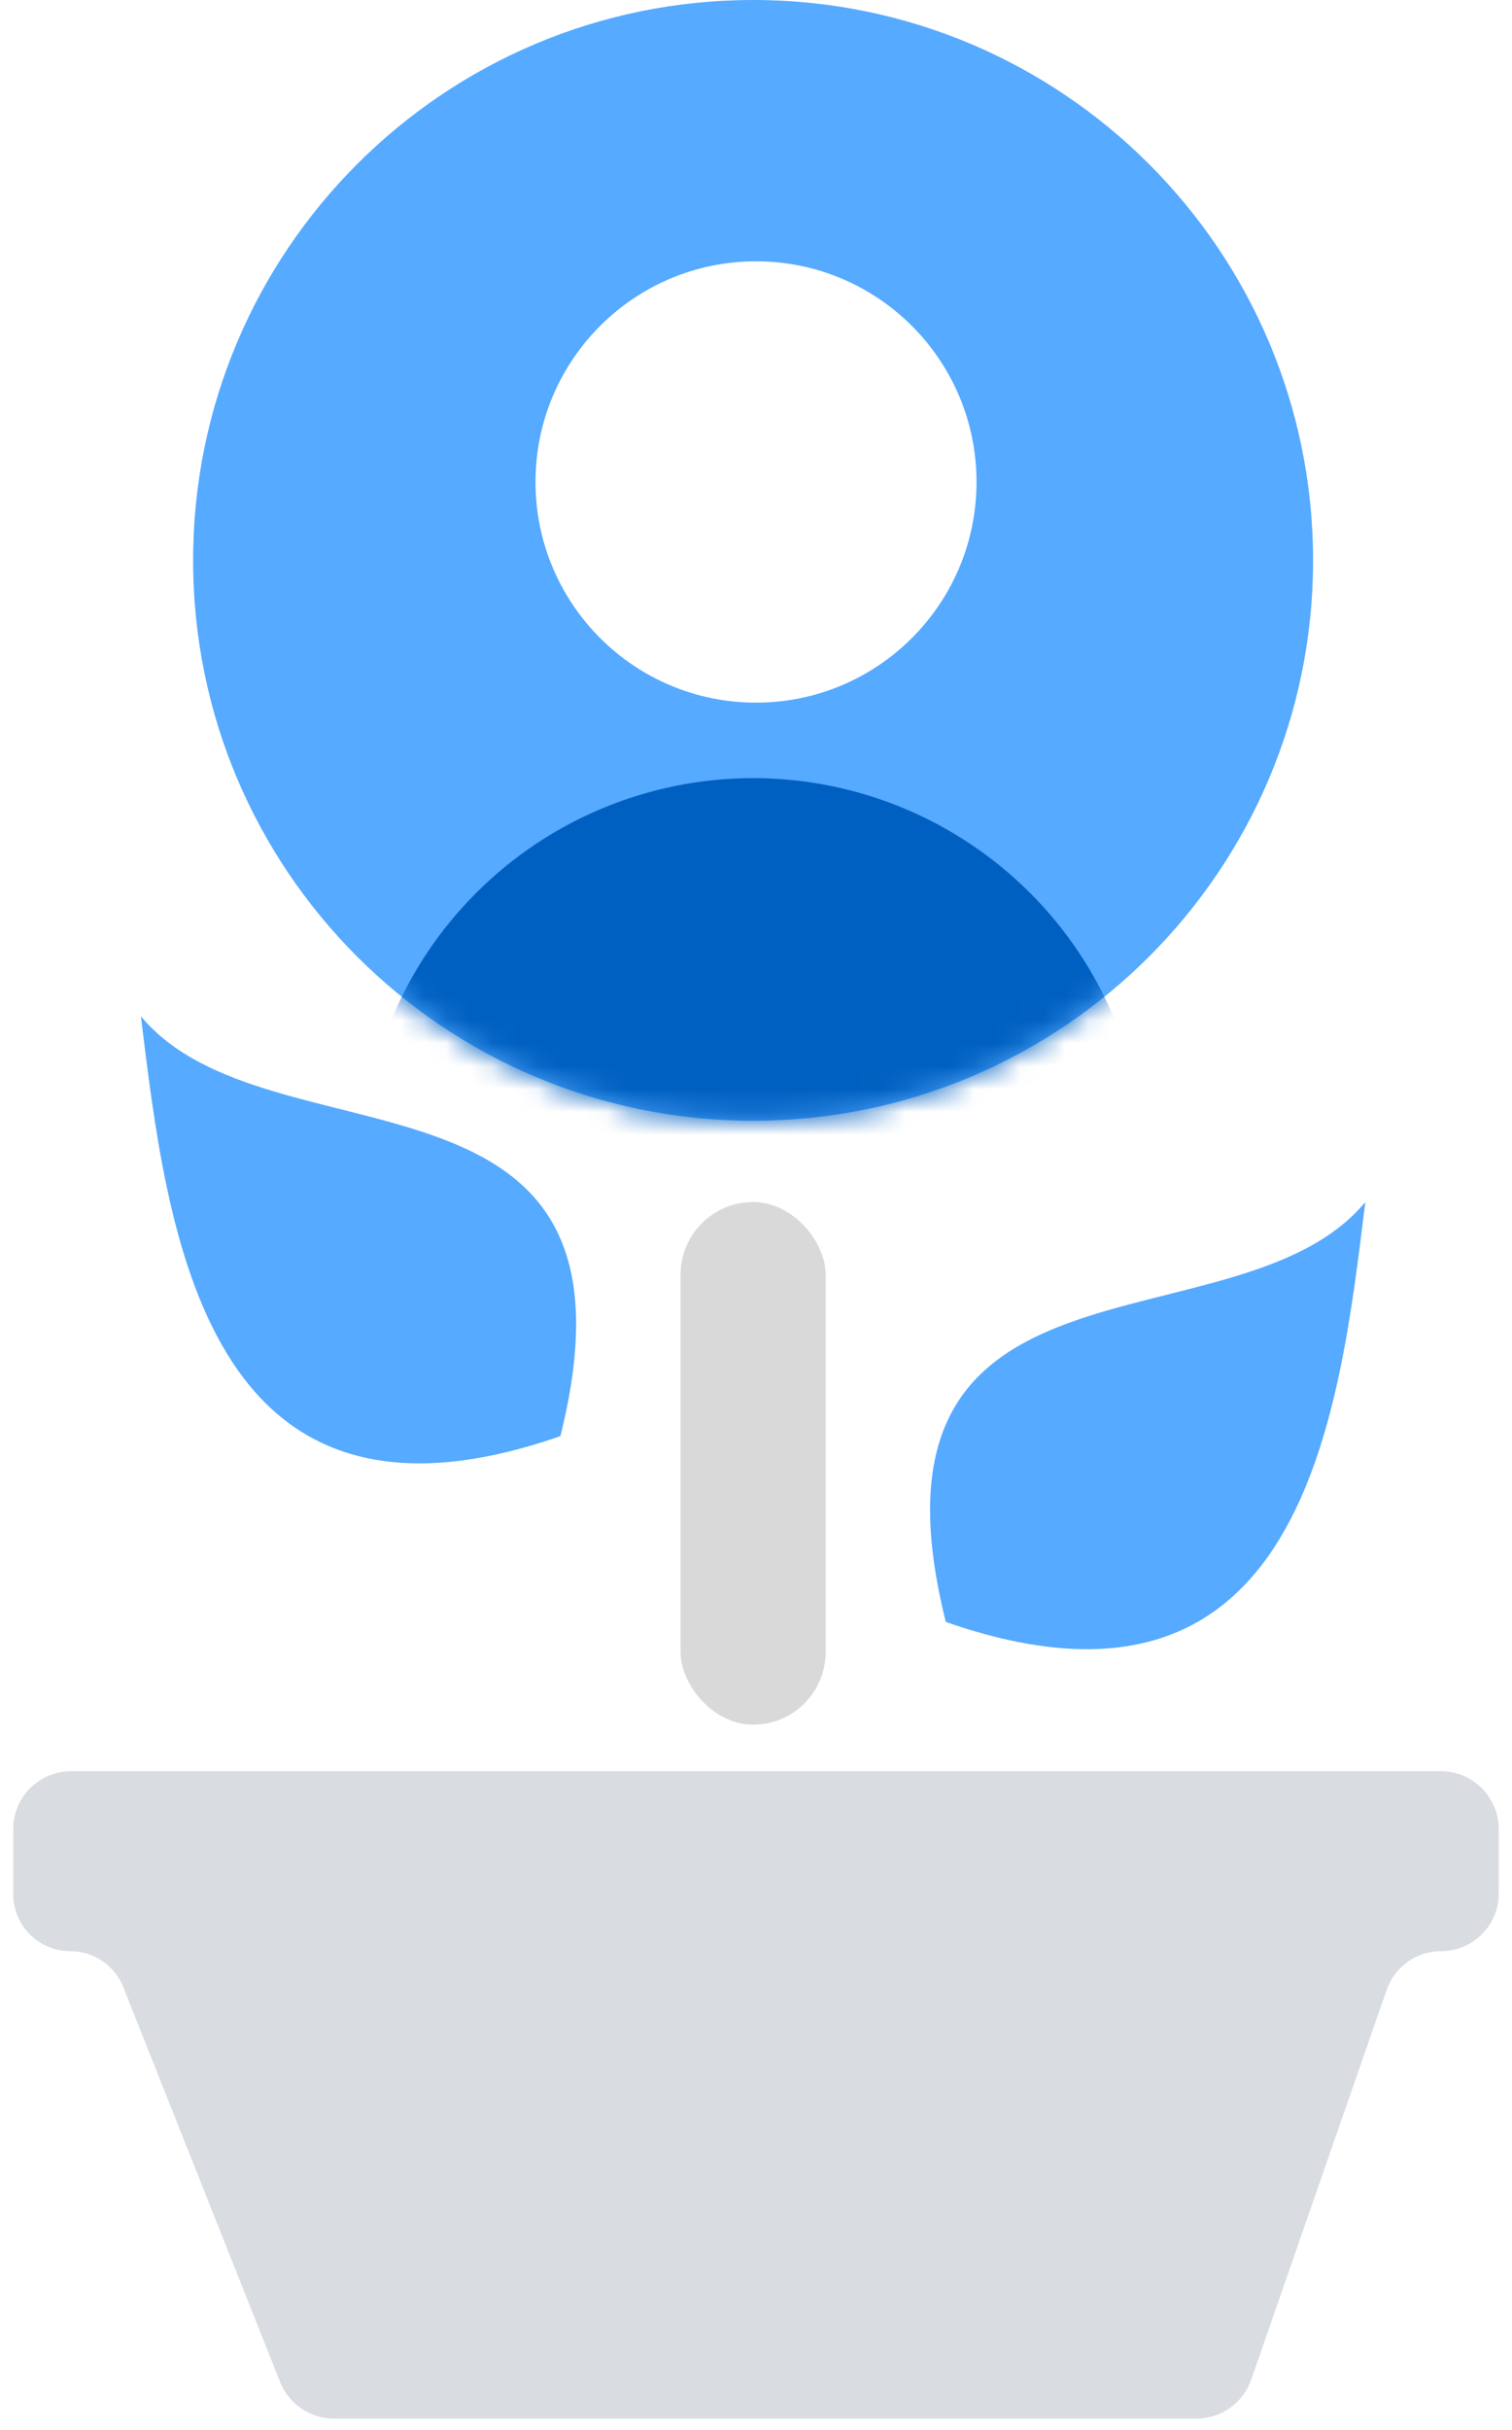 <svg width="66" height="106" viewBox="0 0 66 106" fill="none" xmlns="http://www.w3.org/2000/svg">
<path d="M0.577 82.619V79.79C0.577 78.391 1.711 77.257 3.11 77.257H62.889C64.288 77.257 65.422 78.391 65.422 79.79V82.592C65.422 83.982 64.296 85.109 62.906 85.109C61.834 85.109 60.88 85.787 60.529 86.799L54.616 103.799C54.261 104.817 53.301 105.5 52.223 105.5H14.581C13.544 105.5 12.611 104.867 12.227 103.903L5.381 86.679C5.004 85.731 4.087 85.109 3.067 85.109C1.692 85.109 0.577 83.994 0.577 82.619Z" fill="#D9DCE1"/>
<rect x="29.707" y="52.433" width="6.333" height="22.797" rx="3.166" fill="#D9D9D9"/>
<path fill-rule="evenodd" clip-rule="evenodd" d="M32.873 48.887C46.373 48.887 57.317 37.943 57.317 24.444C57.317 10.944 46.373 0 32.873 0C19.374 0 8.43 10.944 8.43 24.444C8.43 37.943 19.374 48.887 32.873 48.887ZM33 30.649C38.316 30.649 42.626 26.34 42.626 21.024C42.626 15.708 38.316 11.399 33 11.399C27.684 11.399 23.375 15.708 23.375 21.024C23.375 26.34 27.684 30.649 33 30.649Z" fill="#56AAFF"/>
<mask id="mask0_3_38" style="mask-type:alpha" maskUnits="userSpaceOnUse" x="8" y="0" width="50" height="49">
<circle cx="32.873" cy="24.444" r="24.317" fill="#D9D9D9" stroke="black" stroke-width="0.253"/>
</mask>
<g mask="url(#mask0_3_38)">
<path d="M49.971 51.04C49.971 46.506 48.17 42.157 44.963 38.95C41.757 35.744 37.408 33.942 32.873 33.942C28.339 33.942 23.99 35.744 20.783 38.95C17.577 42.157 15.775 46.506 15.775 51.04L32.873 51.04H49.971Z" fill="#0060C1"/>
</g>
<path d="M6.15 44.328C7.294 53.628 8.868 68.08 24.462 62.643C28.753 45.472 11.729 51.053 6.15 44.328Z" fill="#56AAFF"/>
<path d="M59.597 52.433C58.452 61.734 56.879 76.186 41.285 70.749C36.993 53.578 54.017 59.158 59.597 52.433Z" fill="#56AAFF"/>
</svg>

